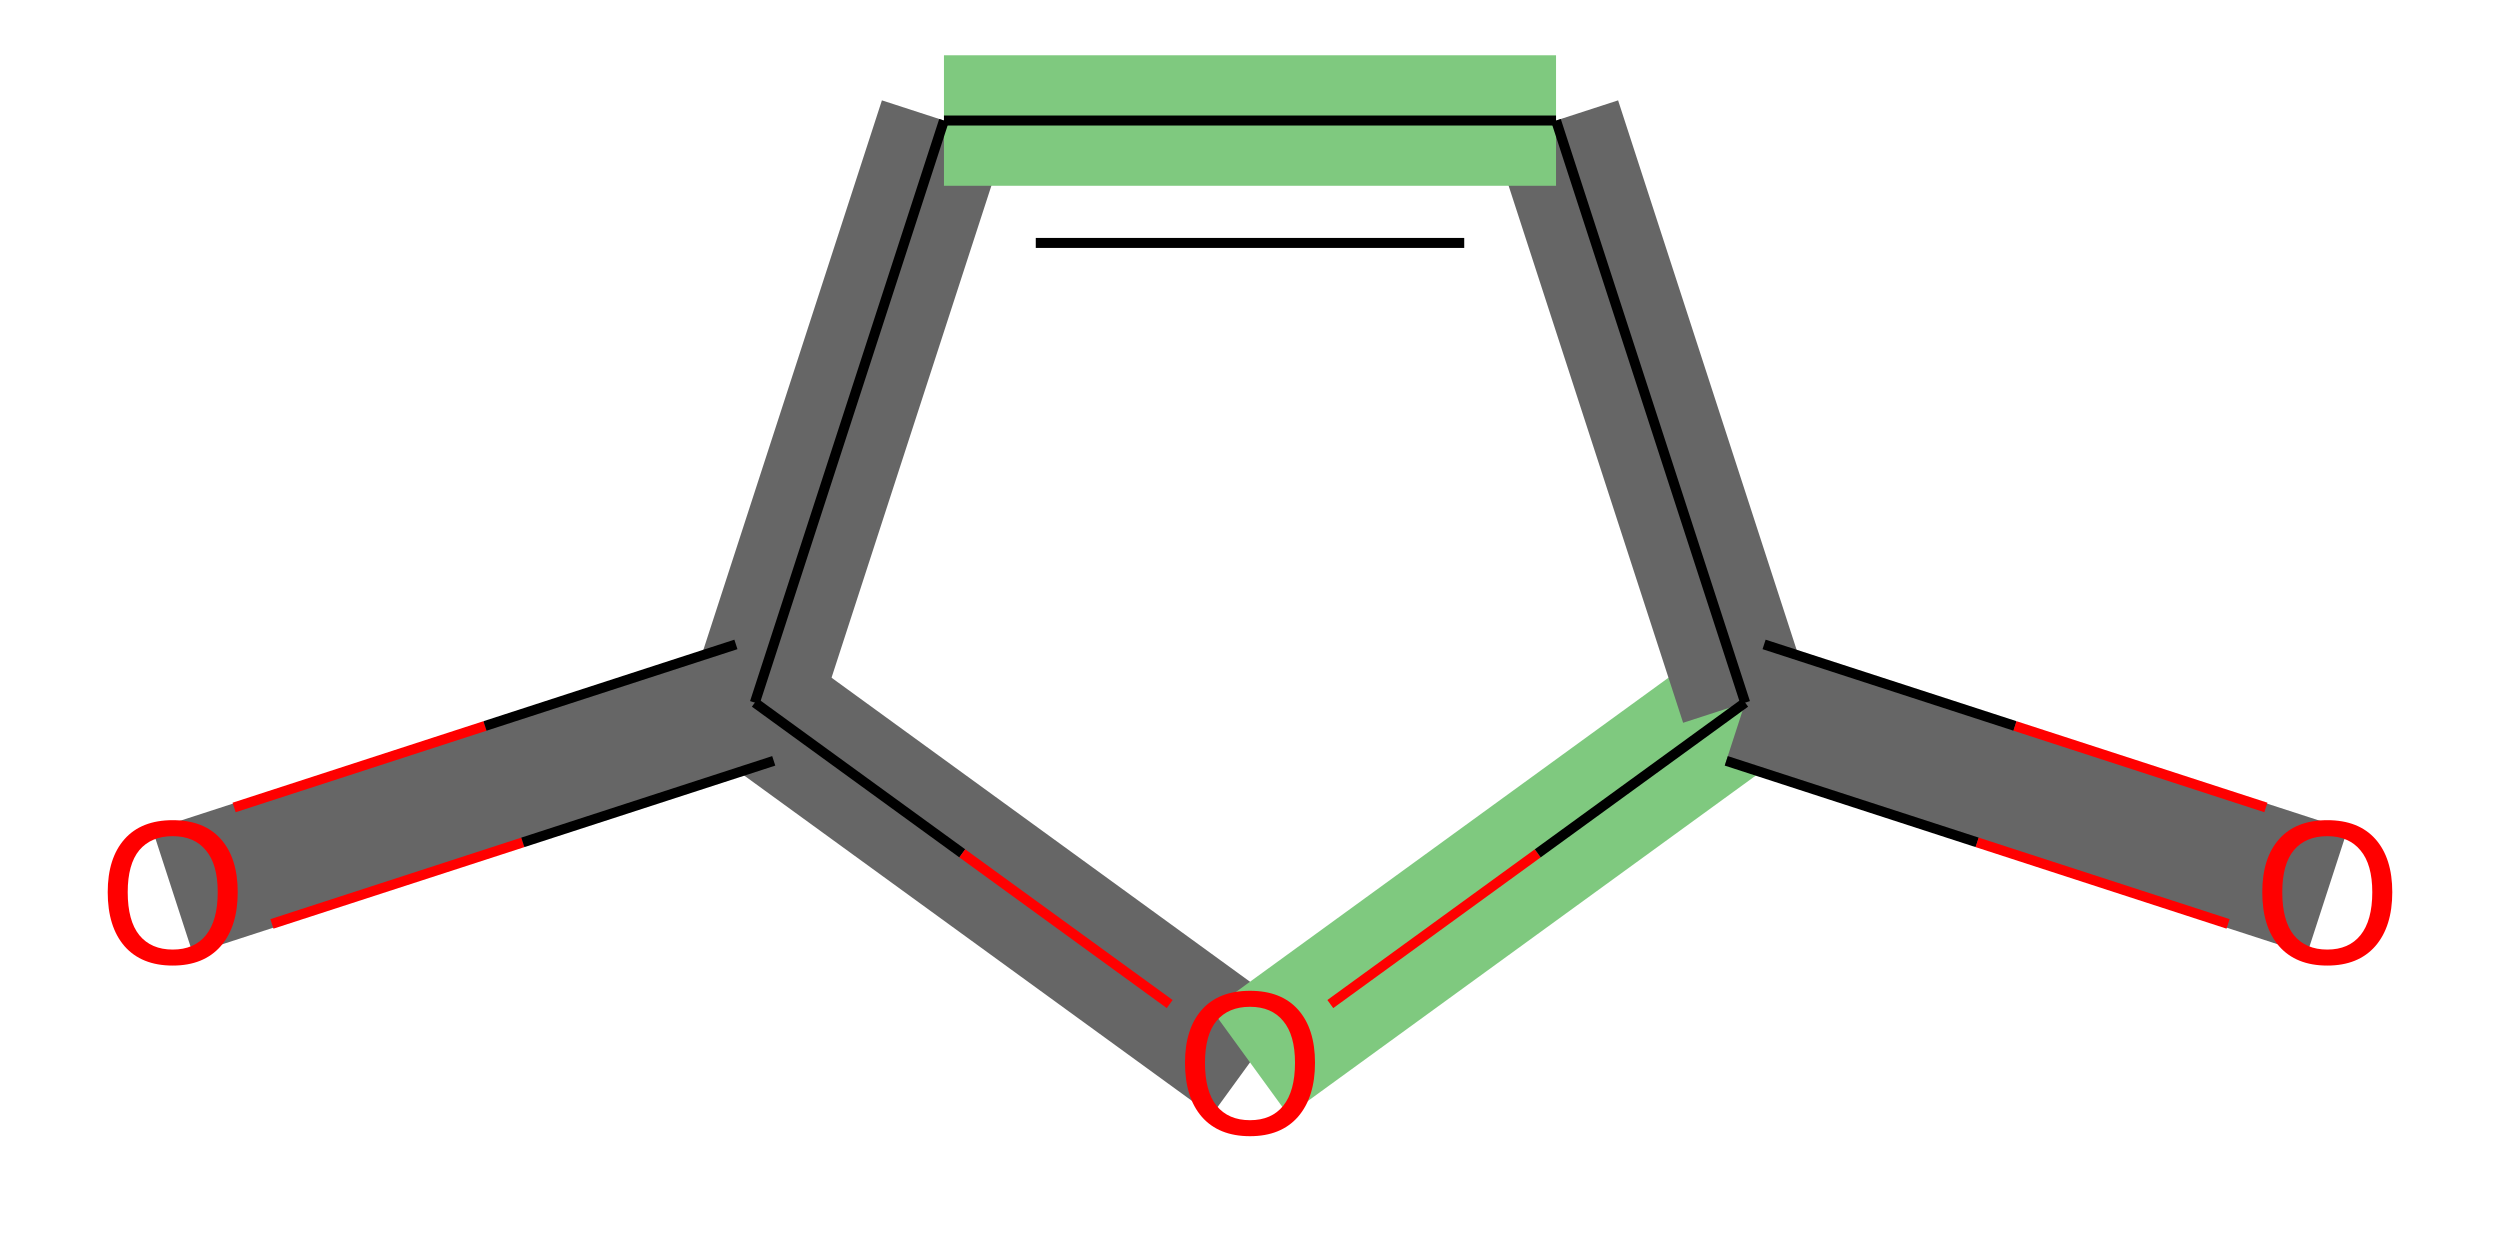 <svg baseProfile="full" height="250px" version="1.1" viewBox="0 0 500 250" width="500px" xml:space="preserve" xmlns="http://www.w3.org/2000/svg" xmlns:rdkit="http://www.rdkit.org/xml" xmlns:xlink="http://www.w3.org/1999/xlink">
<!-- END OF HEADER -->
<rect height="250" style="opacity:1.0;fill:#FFFFFF;stroke:none" width="500" x="0" y="0"> </rect>
<path d="M 34.544,178.354 L 150.966,140.526" style="fill:none;fill-rule:evenodd;stroke:#666666;stroke-width:26.1px;stroke-linecap:butt;stroke-linejoin:miter;stroke-opacity:1"/>
<path d="M 150.966,140.526 L 250,212.479" style="fill:none;fill-rule:evenodd;stroke:#666666;stroke-width:26.1px;stroke-linecap:butt;stroke-linejoin:miter;stroke-opacity:1"/>
<path d="M 150.966,140.526 L 188.793,24.105" style="fill:none;fill-rule:evenodd;stroke:#666666;stroke-width:26.1px;stroke-linecap:butt;stroke-linejoin:miter;stroke-opacity:1"/>
<path d="M 250,212.479 L 349.034,140.526" style="fill:none;fill-rule:evenodd;stroke:#7FC97F;stroke-width:26.1px;stroke-linecap:butt;stroke-linejoin:miter;stroke-opacity:1"/>
<path d="M 349.034,140.526 L 465.456,178.354" style="fill:none;fill-rule:evenodd;stroke:#666666;stroke-width:26.1px;stroke-linecap:butt;stroke-linejoin:miter;stroke-opacity:1"/>
<path d="M 349.034,140.526 L 311.207,24.105" style="fill:none;fill-rule:evenodd;stroke:#666666;stroke-width:26.1px;stroke-linecap:butt;stroke-linejoin:miter;stroke-opacity:1"/>
<path d="M 311.207,24.105 L 188.793,24.105" style="fill:none;fill-rule:evenodd;stroke:#7FC97F;stroke-width:26.1px;stroke-linecap:butt;stroke-linejoin:miter;stroke-opacity:1"/>
<path class="bond-0" d="M 54.387,184.778 L 104.568,168.473" style="fill:none;fill-rule:evenodd;stroke:#FF0000;stroke-width:2.0px;stroke-linecap:butt;stroke-linejoin:miter;stroke-opacity:1"/>
<path class="bond-0" d="M 104.568,168.473 L 154.748,152.169" style="fill:none;fill-rule:evenodd;stroke:#000000;stroke-width:2.0px;stroke-linecap:butt;stroke-linejoin:miter;stroke-opacity:1"/>
<path class="bond-0" d="M 46.821,161.494 L 97.002,145.189" style="fill:none;fill-rule:evenodd;stroke:#FF0000;stroke-width:2.0px;stroke-linecap:butt;stroke-linejoin:miter;stroke-opacity:1"/>
<path class="bond-0" d="M 97.002,145.189 L 147.183,128.884" style="fill:none;fill-rule:evenodd;stroke:#000000;stroke-width:2.0px;stroke-linecap:butt;stroke-linejoin:miter;stroke-opacity:1"/>
<path class="bond-1" d="M 150.966,140.526 L 192.453,170.668" style="fill:none;fill-rule:evenodd;stroke:#000000;stroke-width:2.0px;stroke-linecap:butt;stroke-linejoin:miter;stroke-opacity:1"/>
<path class="bond-1" d="M 192.453,170.668 L 233.94,200.811" style="fill:none;fill-rule:evenodd;stroke:#FF0000;stroke-width:2.0px;stroke-linecap:butt;stroke-linejoin:miter;stroke-opacity:1"/>
<path class="bond-6" d="M 150.966,140.526 L 188.793,24.105" style="fill:none;fill-rule:evenodd;stroke:#000000;stroke-width:2.0px;stroke-linecap:butt;stroke-linejoin:miter;stroke-opacity:1"/>
<path class="bond-2" d="M 266.06,200.811 L 307.547,170.668" style="fill:none;fill-rule:evenodd;stroke:#FF0000;stroke-width:2.0px;stroke-linecap:butt;stroke-linejoin:miter;stroke-opacity:1"/>
<path class="bond-2" d="M 307.547,170.668 L 349.034,140.526" style="fill:none;fill-rule:evenodd;stroke:#000000;stroke-width:2.0px;stroke-linecap:butt;stroke-linejoin:miter;stroke-opacity:1"/>
<path class="bond-3" d="M 345.252,152.169 L 395.432,168.473" style="fill:none;fill-rule:evenodd;stroke:#000000;stroke-width:2.0px;stroke-linecap:butt;stroke-linejoin:miter;stroke-opacity:1"/>
<path class="bond-3" d="M 395.432,168.473 L 445.613,184.778" style="fill:none;fill-rule:evenodd;stroke:#FF0000;stroke-width:2.0px;stroke-linecap:butt;stroke-linejoin:miter;stroke-opacity:1"/>
<path class="bond-3" d="M 352.817,128.884 L 402.998,145.189" style="fill:none;fill-rule:evenodd;stroke:#000000;stroke-width:2.0px;stroke-linecap:butt;stroke-linejoin:miter;stroke-opacity:1"/>
<path class="bond-3" d="M 402.998,145.189 L 453.179,161.494" style="fill:none;fill-rule:evenodd;stroke:#FF0000;stroke-width:2.0px;stroke-linecap:butt;stroke-linejoin:miter;stroke-opacity:1"/>
<path class="bond-4" d="M 349.034,140.526 L 311.207,24.105" style="fill:none;fill-rule:evenodd;stroke:#000000;stroke-width:2.0px;stroke-linecap:butt;stroke-linejoin:miter;stroke-opacity:1"/>
<path class="bond-5" d="M 311.207,24.105 L 188.793,24.105" style="fill:none;fill-rule:evenodd;stroke:#000000;stroke-width:2.0px;stroke-linecap:butt;stroke-linejoin:miter;stroke-opacity:1"/>
<path class="bond-5" d="M 292.845,48.587 L 207.155,48.587" style="fill:none;fill-rule:evenodd;stroke:#000000;stroke-width:2.0px;stroke-linecap:butt;stroke-linejoin:miter;stroke-opacity:1"/>
<path class="atom-0" d="M 21.544 178.434 Q 21.544 171.634, 24.904 167.834 Q 28.264 164.034, 34.544 164.034 Q 40.824 164.034, 44.184 167.834 Q 47.544 171.634, 47.544 178.434 Q 47.544 185.314, 44.144 189.234 Q 40.744 193.114, 34.544 193.114 Q 28.304 193.114, 24.904 189.234 Q 21.544 185.354, 21.544 178.434 M 34.544 189.914 Q 38.864 189.914, 41.184 187.034 Q 43.544 184.114, 43.544 178.434 Q 43.544 172.874, 41.184 170.074 Q 38.864 167.234, 34.544 167.234 Q 30.224 167.234, 27.864 170.034 Q 25.544 172.834, 25.544 178.434 Q 25.544 184.154, 27.864 187.034 Q 30.224 189.914, 34.544 189.914 " fill="#FF0000"/>
<path class="atom-2" d="M 237 212.559 Q 237 205.759, 240.36 201.959 Q 243.72 198.159, 250 198.159 Q 256.28 198.159, 259.64 201.959 Q 263 205.759, 263 212.559 Q 263 219.439, 259.6 223.359 Q 256.2 227.239, 250 227.239 Q 243.76 227.239, 240.36 223.359 Q 237 219.479, 237 212.559 M 250 224.039 Q 254.32 224.039, 256.64 221.159 Q 259 218.239, 259 212.559 Q 259 206.999, 256.64 204.199 Q 254.32 201.359, 250 201.359 Q 245.68 201.359, 243.32 204.159 Q 241 206.959, 241 212.559 Q 241 218.279, 243.32 221.159 Q 245.68 224.039, 250 224.039 " fill="#FF0000"/>
<path class="atom-4" d="M 452.456 178.434 Q 452.456 171.634, 455.816 167.834 Q 459.176 164.034, 465.456 164.034 Q 471.736 164.034, 475.096 167.834 Q 478.456 171.634, 478.456 178.434 Q 478.456 185.314, 475.056 189.234 Q 471.656 193.114, 465.456 193.114 Q 459.216 193.114, 455.816 189.234 Q 452.456 185.354, 452.456 178.434 M 465.456 189.914 Q 469.776 189.914, 472.096 187.034 Q 474.456 184.114, 474.456 178.434 Q 474.456 172.874, 472.096 170.074 Q 469.776 167.234, 465.456 167.234 Q 461.136 167.234, 458.776 170.034 Q 456.456 172.834, 456.456 178.434 Q 456.456 184.154, 458.776 187.034 Q 461.136 189.914, 465.456 189.914 " fill="#FF0000"/>
</svg>
